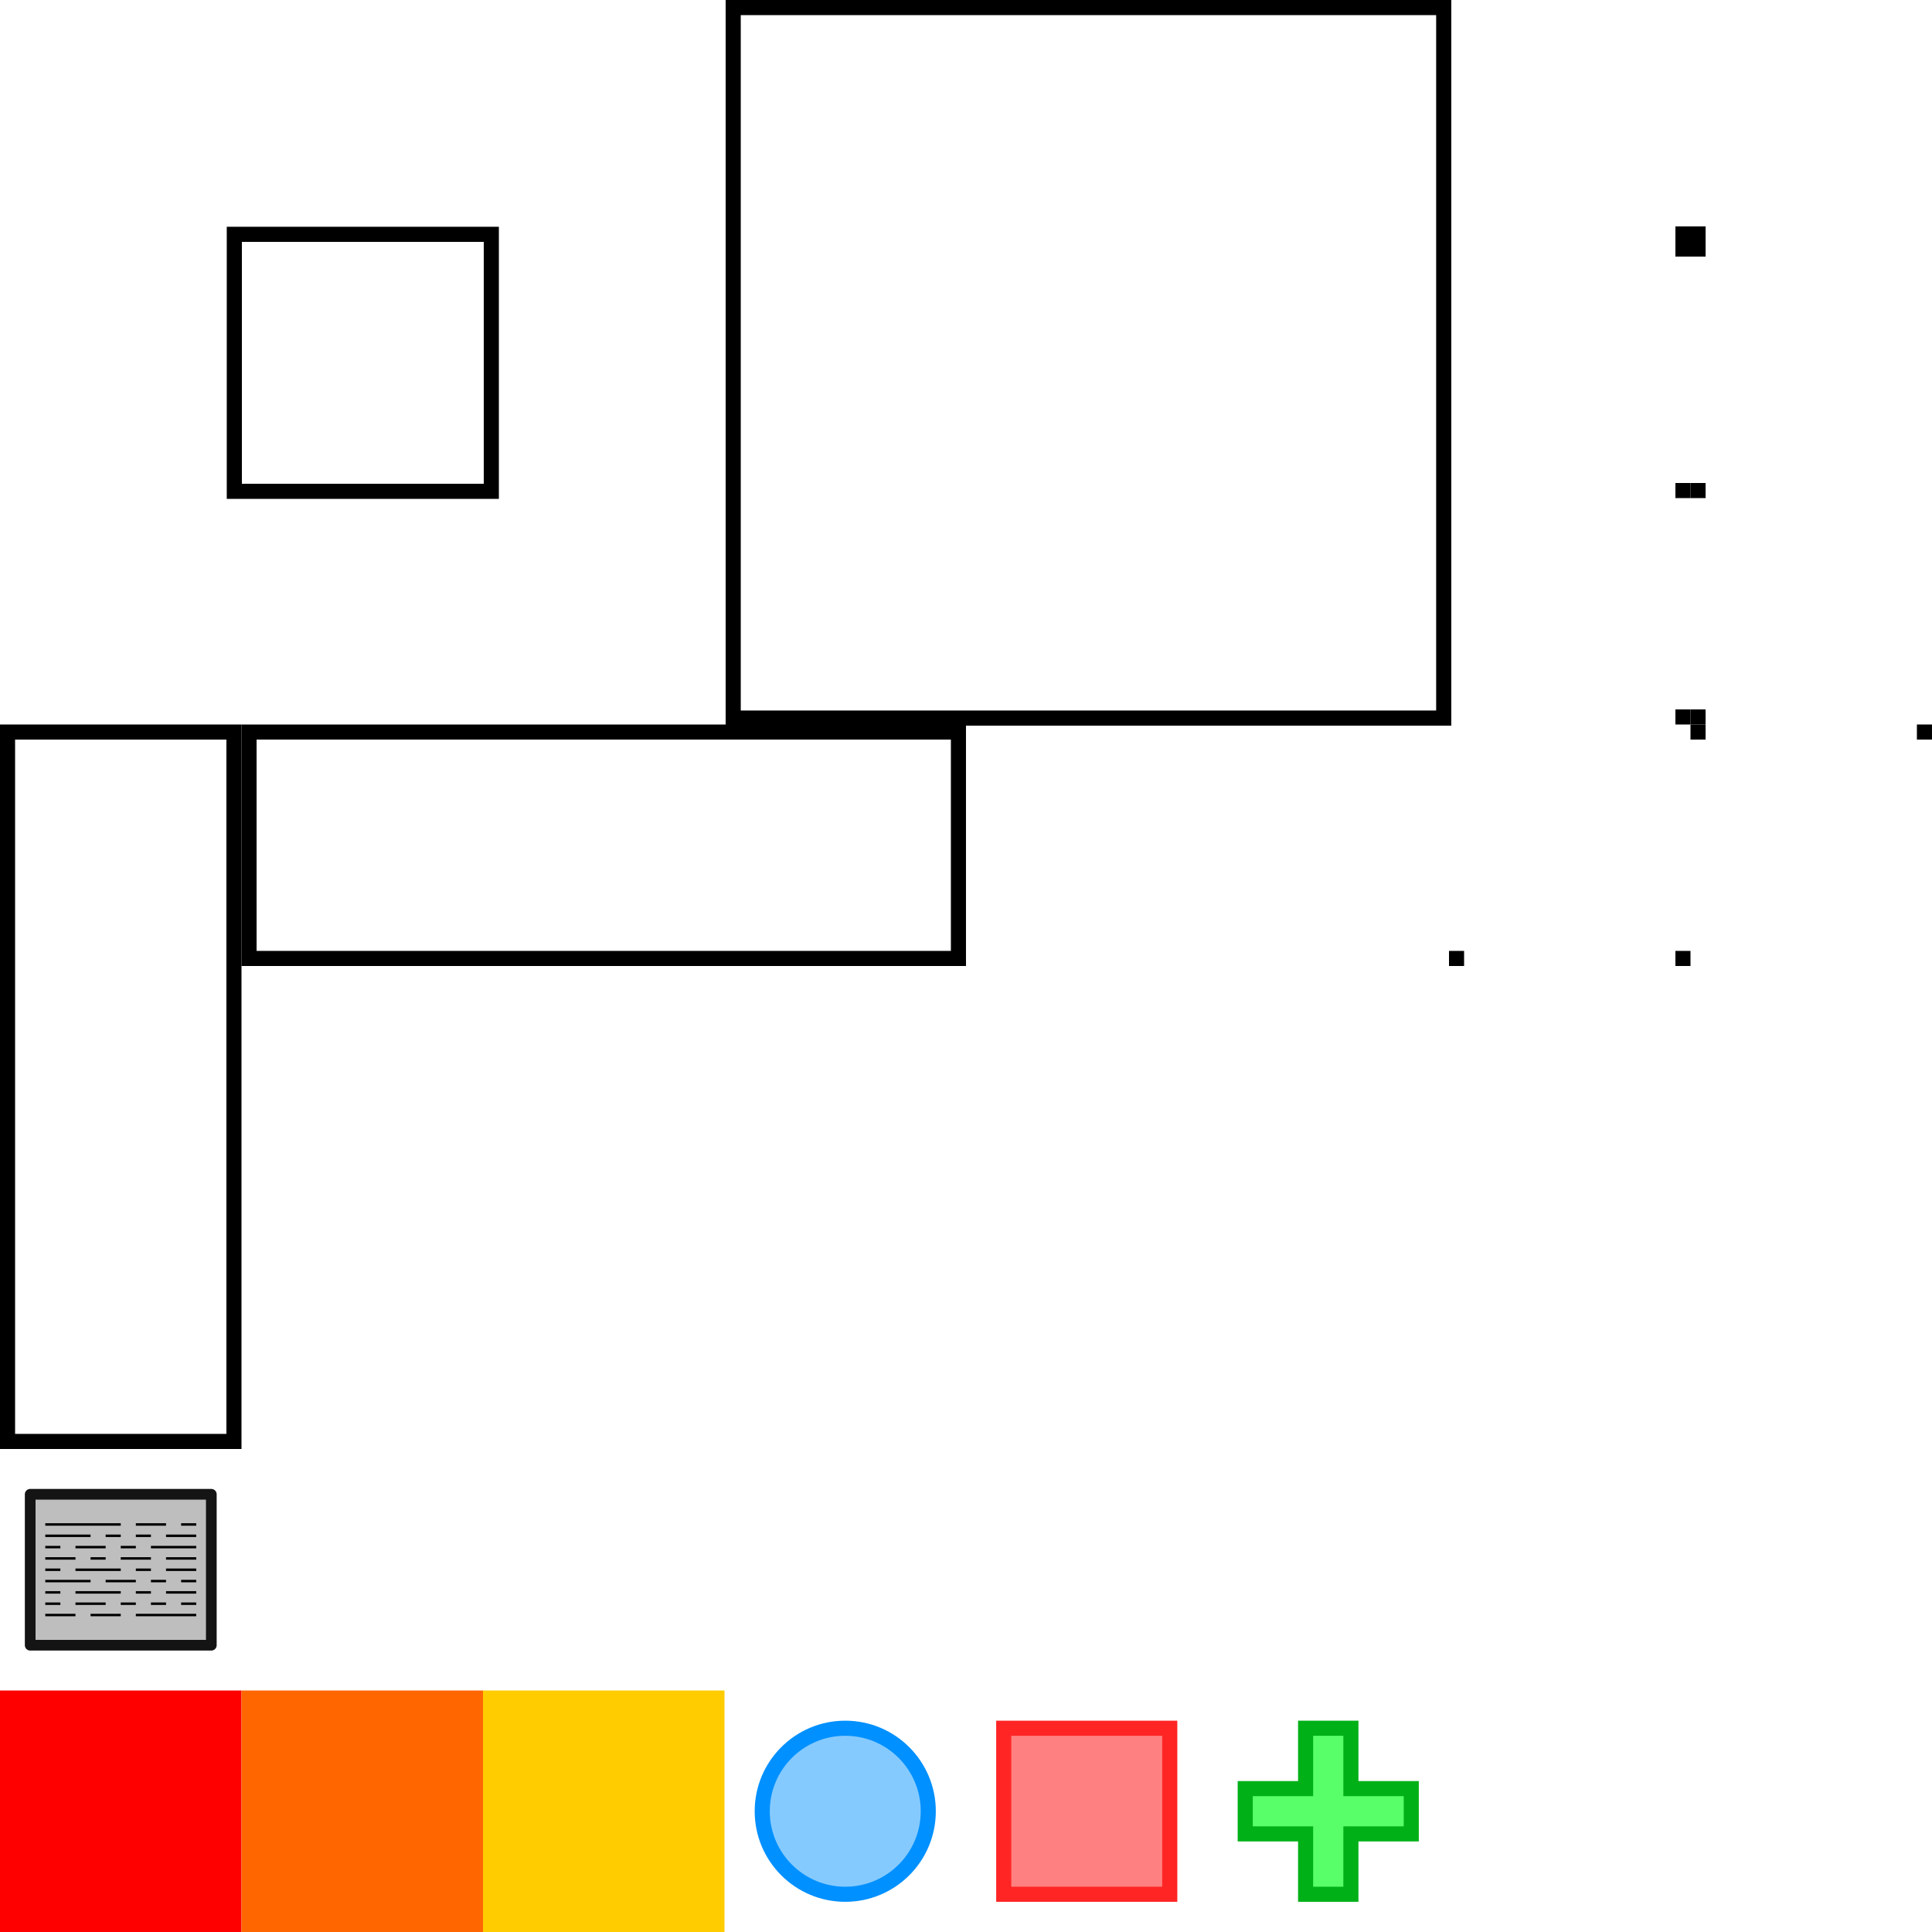 <?xml version="1.0" encoding="UTF-8" standalone="no"?>
<!-- Created with Inkscape (http://www.inkscape.org/) -->

<svg
   xmlns:dc="http://purl.org/dc/elements/1.1/"
   xmlns:cc="http://creativecommons.org/ns#"
   xmlns:rdf="http://www.w3.org/1999/02/22-rdf-syntax-ns#"
   xmlns:svg="http://www.w3.org/2000/svg"
   xmlns="http://www.w3.org/2000/svg"
   xmlns:sodipodi="http://sodipodi.sourceforge.net/DTD/sodipodi-0.dtd"
   xmlns:inkscape="http://www.inkscape.org/namespaces/inkscape"
   width="512"
   height="512"
   viewBox="0 0 135.467 135.467"
   version="1.1"
   id="svg8"
   inkscape:version="0.92.2 (5c3e80d, 2017-08-06)"
   sodipodi:docname="test2_tileset.svg"
   inkscape:export-filename="E:\Projects\Programming\game-off-2018\src\art\player.png"
   inkscape:export-xdpi="96"
   inkscape:export-ydpi="96">
  <defs
     id="defs2" />
  <sodipodi:namedview
     id="base"
     pagecolor="#ffffff"
     bordercolor="#666666"
     borderopacity="1.0"
     inkscape:pageopacity="0.0"
     inkscape:pageshadow="2"
     inkscape:zoom="1.65625"
     inkscape:cx="251.90632"
     inkscape:cy="192.57038"
     inkscape:document-units="mm"
     inkscape:current-layer="layer1"
     showgrid="true"
     units="px"
     inkscape:window-width="1920"
     inkscape:window-height="1017"
     inkscape:window-x="-8"
     inkscape:window-y="-8"
     inkscape:window-maximized="1">
    <inkscape:grid
       type="xygrid"
       id="grid815"
       spacingx="1.058"
       spacingy="1.058"
       empspacing="16" />
  </sodipodi:namedview>
  <g
     inkscape:label="Layer 1"
     inkscape:groupmode="layer"
     id="layer1"
     transform="translate(0,-161.533)">
    <rect
       style="opacity:1;vector-effect:none;fill:#ff0000;fill-opacity:1;stroke:none;stroke-width:2;stroke-linecap:round;stroke-linejoin:round;stroke-miterlimit:4;stroke-dasharray:none;stroke-dashoffset:0;stroke-opacity:1;paint-order:stroke fill markers"
       id="rect5320"
       width="16.933"
       height="16.933"
       x="0"
       y="280.067" />
    <rect
       style="opacity:1;vector-effect:none;fill:#ff6600;fill-opacity:1;stroke:none;stroke-width:2;stroke-linecap:round;stroke-linejoin:round;stroke-miterlimit:4;stroke-dasharray:none;stroke-dashoffset:0;stroke-opacity:1;paint-order:stroke fill markers"
       id="rect5322"
       width="16.933"
       height="16.933"
       x="16.933"
       y="280.067" />
    <rect
       style="opacity:1;vector-effect:none;fill:#ffcc00;fill-opacity:1;stroke:none;stroke-width:2;stroke-linecap:round;stroke-linejoin:round;stroke-miterlimit:4;stroke-dasharray:none;stroke-dashoffset:0;stroke-opacity:1;paint-order:stroke fill markers"
       id="rect5324"
       width="16.933"
       height="16.933"
       x="33.867"
       y="280.067" />
    <circle
       style="opacity:1;vector-effect:none;fill:#0090ff;fill-opacity:1;stroke:none;stroke-width:2;stroke-linecap:round;stroke-linejoin:round;stroke-miterlimit:4;stroke-dasharray:none;stroke-dashoffset:0;stroke-opacity:1;paint-order:stroke fill markers"
       id="path5328"
       cx="59.267"
       cy="288.533"
       r="6.35"
       inkscape:export-filename="E:\Projects\Programming\game-off-2018\src\art\circle.png"
       inkscape:export-xdpi="96"
       inkscape:export-ydpi="96" />
    <circle
       style="opacity:1;vector-effect:none;fill:#85caff;fill-opacity:1;stroke:none;stroke-width:2;stroke-linecap:round;stroke-linejoin:round;stroke-miterlimit:4;stroke-dasharray:none;stroke-dashoffset:0;stroke-opacity:1;paint-order:stroke fill markers"
       id="path5330"
       cx="59.267"
       cy="288.533"
       r="5.292"
       inkscape:export-filename="E:\Projects\Programming\game-off-2018\src\art\circle.png"
       inkscape:export-xdpi="96"
       inkscape:export-ydpi="96" />
    <rect
       style="opacity:1;vector-effect:none;fill:#ff2525;fill-opacity:1;stroke:none;stroke-width:2;stroke-linecap:round;stroke-linejoin:round;stroke-miterlimit:4;stroke-dasharray:none;stroke-dashoffset:0;stroke-opacity:1;paint-order:stroke fill markers"
       id="rect5366"
       width="12.7"
       height="12.7"
       x="69.85"
       y="282.183" />
    <rect
       style="opacity:1;vector-effect:none;fill:#ff8080;fill-opacity:1;stroke:none;stroke-width:2;stroke-linecap:round;stroke-linejoin:round;stroke-miterlimit:4;stroke-dasharray:none;stroke-dashoffset:0;stroke-opacity:1;paint-order:stroke fill markers"
       id="rect5368"
       width="10.583"
       height="10.583"
       x="70.908"
       y="283.242" />
    <rect
       style="opacity:1;vector-effect:none;fill:#00b017;fill-opacity:1;stroke:none;stroke-width:2.828;stroke-linecap:round;stroke-linejoin:round;stroke-miterlimit:4;stroke-dasharray:none;stroke-dashoffset:0;stroke-opacity:1;paint-order:stroke fill markers"
       id="rect5372"
       width="4.233"
       height="12.7"
       x="91.017"
       y="282.183" />
    <rect
       style="opacity:1;vector-effect:none;fill:#00b017;fill-opacity:1;stroke:none;stroke-width:2.828;stroke-linecap:round;stroke-linejoin:round;stroke-miterlimit:4;stroke-dasharray:none;stroke-dashoffset:0;stroke-opacity:1;paint-order:stroke fill markers"
       id="rect5372-9"
       width="4.233"
       height="12.7"
       x="286.417"
       y="-99.483"
       transform="rotate(90)" />
    <rect
       style="opacity:1;vector-effect:none;fill:#58ff69;fill-opacity:1;stroke:none;stroke-width:1.826;stroke-linecap:round;stroke-linejoin:round;stroke-miterlimit:4;stroke-dasharray:none;stroke-dashoffset:0;stroke-opacity:1;paint-order:stroke fill markers"
       id="rect5372-9-2"
       width="2.117"
       height="10.583"
       x="287.475"
       y="-98.425"
       transform="rotate(90)" />
    <rect
       style="opacity:1;vector-effect:none;fill:#58ff69;fill-opacity:1;stroke:none;stroke-width:1.826;stroke-linecap:round;stroke-linejoin:round;stroke-miterlimit:4;stroke-dasharray:none;stroke-dashoffset:0;stroke-opacity:1;paint-order:stroke fill markers"
       id="rect5372-3"
       width="2.117"
       height="10.583"
       x="92.075"
       y="283.242" />
    <path
       style="opacity:1;vector-effect:none;fill:#000000;fill-opacity:1;stroke:none;stroke-width:7.559;stroke-linecap:round;stroke-linejoin:round;stroke-miterlimit:4;stroke-dasharray:none;stroke-dashoffset:0;stroke-opacity:1;paint-order:stroke fill markers"
       d="M 60 60 L 60 132 L 132 132 L 132 60 L 60 60 z M 64 64 L 128 64 L 128 128 L 64 128 L 64 64 z "
       transform="matrix(0.265,0,0,0.265,0,161.533)"
       id="rect5429" />
    <path
       style="opacity:1;vector-effect:none;fill:#000000;fill-opacity:1;stroke:none;stroke-width:7.559;stroke-linecap:round;stroke-linejoin:round;stroke-miterlimit:4;stroke-dasharray:none;stroke-dashoffset:0;stroke-opacity:1;paint-order:stroke fill markers"
       d="M 192 0 L 192 192 L 384 192 L 384 0 L 192 0 z M 196 4 L 380 4 L 380 188 L 196 188 L 196 4 z "
       transform="matrix(0.265,0,0,0.265,0,161.533)"
       id="rect5439"
       inkscape:export-filename="E:\Projects\Programming\game-off-2018\src\art\rect5439.png"
       inkscape:export-xdpi="96"
       inkscape:export-ydpi="96" />
    <rect
       style="opacity:1;vector-effect:none;fill:#000000;fill-opacity:1;stroke:none;stroke-width:2;stroke-linecap:round;stroke-linejoin:round;stroke-miterlimit:4;stroke-dasharray:none;stroke-dashoffset:0;stroke-opacity:1;paint-order:stroke fill markers"
       id="rect5446"
       width="2.117"
       height="2.117"
       x="117.475"
       y="177.408" />
    <path
       style="opacity:1;vector-effect:none;fill:#000000;fill-opacity:1;stroke:none;stroke-width:2;stroke-linecap:round;stroke-linejoin:round;stroke-miterlimit:4;stroke-dasharray:none;stroke-dashoffset:0;stroke-opacity:1;paint-order:stroke fill markers"
       d="m 16.933,212.333 v 16.933 h 50.8 v -16.933 z m 1.058,1.058 h 48.683 v 14.817 H 17.992 Z"
       id="rect5463"
       inkscape:connector-curvature="0" />
    <path
       style="opacity:1;vector-effect:none;fill:#000000;fill-opacity:1;stroke:none;stroke-width:2;stroke-linecap:round;stroke-linejoin:round;stroke-miterlimit:4;stroke-dasharray:none;stroke-dashoffset:0;stroke-opacity:1;paint-order:stroke fill markers"
       d="m 0,212.333 v 50.8 h 16.933 v -50.8 z m 1.058,1.058 H 15.875 v 48.683 H 1.058 Z"
       id="rect5471"
       inkscape:connector-curvature="0" />
    <rect
       style="opacity:1;vector-effect:none;fill:#000000;fill-opacity:1;stroke:none;stroke-width:2;stroke-linecap:round;stroke-linejoin:round;stroke-miterlimit:4;stroke-dasharray:none;stroke-dashoffset:0;stroke-opacity:1;paint-order:stroke fill markers"
       id="rect5476"
       width="1.058"
       height="1.058"
       x="117.475"
       y="195.4" />
    <rect
       style="opacity:1;vector-effect:none;fill:#000000;fill-opacity:1;stroke:none;stroke-width:2;stroke-linecap:round;stroke-linejoin:round;stroke-miterlimit:4;stroke-dasharray:none;stroke-dashoffset:0;stroke-opacity:1;paint-order:stroke fill markers"
       id="rect5485"
       width="1.058"
       height="1.058"
       x="117.475"
       y="211.275" />
    <rect
       style="opacity:1;vector-effect:none;fill:#000000;fill-opacity:1;stroke:none;stroke-width:2;stroke-linecap:round;stroke-linejoin:round;stroke-miterlimit:4;stroke-dasharray:none;stroke-dashoffset:0;stroke-opacity:1;paint-order:stroke fill markers"
       id="rect5493"
       width="1.058"
       height="1.058"
       x="118.533"
       y="195.4" />
    <rect
       style="opacity:1;vector-effect:none;fill:#000000;fill-opacity:1;stroke:none;stroke-width:2;stroke-linecap:round;stroke-linejoin:round;stroke-miterlimit:4;stroke-dasharray:none;stroke-dashoffset:0;stroke-opacity:1;paint-order:stroke fill markers"
       id="rect5495"
       width="1.058"
       height="1.058"
       x="118.533"
       y="211.275" />
    <rect
       style="opacity:1;vector-effect:none;fill:#000000;fill-opacity:1;stroke:none;stroke-width:1.414;stroke-linecap:round;stroke-linejoin:round;stroke-miterlimit:4;stroke-dasharray:none;stroke-dashoffset:0;stroke-opacity:1;paint-order:stroke fill markers"
       id="rect5503"
       width="1.058"
       height="1.058"
       x="118.533"
       y="212.333" />
    <rect
       style="opacity:1;vector-effect:none;fill:#000000;fill-opacity:1;stroke:none;stroke-width:1.414;stroke-linecap:round;stroke-linejoin:round;stroke-miterlimit:4;stroke-dasharray:none;stroke-dashoffset:0;stroke-opacity:1;paint-order:stroke fill markers"
       id="rect5505"
       width="1.058"
       height="1.058"
       x="134.408"
       y="212.333" />
    <rect
       style="opacity:1;vector-effect:none;fill:#000000;fill-opacity:1;stroke:none;stroke-width:1.414;stroke-linecap:round;stroke-linejoin:round;stroke-miterlimit:4;stroke-dasharray:none;stroke-dashoffset:0;stroke-opacity:1;paint-order:stroke fill markers"
       id="rect5503-8"
       width="1.058"
       height="1.058"
       x="101.6"
       y="228.208" />
    <rect
       style="opacity:1;vector-effect:none;fill:#000000;fill-opacity:1;stroke:none;stroke-width:1.414;stroke-linecap:round;stroke-linejoin:round;stroke-miterlimit:4;stroke-dasharray:none;stroke-dashoffset:0;stroke-opacity:1;paint-order:stroke fill markers"
       id="rect5505-9"
       width="1.058"
       height="1.058"
       x="117.475"
       y="228.208" />
    <rect
       style="opacity:1;vector-effect:none;fill:#bebebe;fill-opacity:1;stroke:#141414;stroke-width:0.75;stroke-linecap:round;stroke-linejoin:round;stroke-miterlimit:4;stroke-dasharray:none;stroke-dashoffset:0;stroke-opacity:1;paint-order:stroke fill markers"
       id="rect6689"
       width="12.7"
       height="10.583"
       x="2.117"
       y="266.308"
       inkscape:export-filename="E:\Projects\Programming\game-off-2018\src\art\sign.png"
       inkscape:export-xdpi="96"
       inkscape:export-ydpi="96" />
    <path
       style="fill:none;stroke:#000000;stroke-width:0.173;stroke-linecap:butt;stroke-linejoin:miter;stroke-miterlimit:4;stroke-dasharray:none;stroke-opacity:1"
       d="M 3.175,268.425 H 8.467"
       id="path6691"
       inkscape:connector-curvature="0"
       inkscape:export-filename="E:\Projects\Programming\game-off-2018\src\art\sign.png"
       inkscape:export-xdpi="96"
       inkscape:export-ydpi="96" />
    <path
       style="fill:none;stroke:#000000;stroke-width:0.173;stroke-linecap:butt;stroke-linejoin:miter;stroke-miterlimit:4;stroke-dasharray:none;stroke-opacity:1"
       d="M 9.525,268.425 H 11.642"
       id="path6693"
       inkscape:connector-curvature="0"
       inkscape:export-filename="E:\Projects\Programming\game-off-2018\src\art\sign.png"
       inkscape:export-xdpi="96"
       inkscape:export-ydpi="96" />
    <path
       style="fill:none;stroke:#000000;stroke-width:0.173;stroke-linecap:butt;stroke-linejoin:miter;stroke-miterlimit:4;stroke-dasharray:none;stroke-opacity:1"
       d="m 12.7,268.425 h 1.058"
       id="path6695"
       inkscape:connector-curvature="0"
       inkscape:export-filename="E:\Projects\Programming\game-off-2018\src\art\sign.png"
       inkscape:export-xdpi="96"
       inkscape:export-ydpi="96" />
    <path
       style="fill:none;stroke:#000000;stroke-width:0.173;stroke-linecap:butt;stroke-linejoin:miter;stroke-miterlimit:4;stroke-dasharray:none;stroke-opacity:1"
       d="M 13.758,269.219 H 11.642"
       id="path6697"
       inkscape:connector-curvature="0"
       inkscape:export-filename="E:\Projects\Programming\game-off-2018\src\art\sign.png"
       inkscape:export-xdpi="96"
       inkscape:export-ydpi="96" />
    <path
       style="fill:none;stroke:#000000;stroke-width:0.173;stroke-linecap:butt;stroke-linejoin:miter;stroke-miterlimit:4;stroke-dasharray:none;stroke-opacity:1"
       d="M 10.583,269.219 H 9.525"
       id="path6699"
       inkscape:connector-curvature="0"
       inkscape:export-filename="E:\Projects\Programming\game-off-2018\src\art\sign.png"
       inkscape:export-xdpi="96"
       inkscape:export-ydpi="96" />
    <path
       style="fill:none;stroke:#000000;stroke-width:0.173;stroke-linecap:butt;stroke-linejoin:miter;stroke-miterlimit:4;stroke-dasharray:none;stroke-opacity:1"
       d="M 8.467,269.219 H 7.408"
       id="path6701"
       inkscape:connector-curvature="0"
       inkscape:export-filename="E:\Projects\Programming\game-off-2018\src\art\sign.png"
       inkscape:export-xdpi="96"
       inkscape:export-ydpi="96" />
    <path
       style="fill:none;stroke:#000000;stroke-width:0.173;stroke-linecap:butt;stroke-linejoin:miter;stroke-miterlimit:4;stroke-dasharray:none;stroke-opacity:1"
       d="M 6.35,269.219 H 3.175"
       id="path6703"
       inkscape:connector-curvature="0"
       inkscape:export-filename="E:\Projects\Programming\game-off-2018\src\art\sign.png"
       inkscape:export-xdpi="96"
       inkscape:export-ydpi="96" />
    <path
       style="fill:none;stroke:#000000;stroke-width:0.173;stroke-linecap:butt;stroke-linejoin:miter;stroke-miterlimit:4;stroke-dasharray:none;stroke-opacity:1"
       d="M 3.175,270.012 H 4.233"
       id="path6705"
       inkscape:connector-curvature="0"
       inkscape:export-filename="E:\Projects\Programming\game-off-2018\src\art\sign.png"
       inkscape:export-xdpi="96"
       inkscape:export-ydpi="96" />
    <path
       style="fill:none;stroke:#000000;stroke-width:0.173;stroke-linecap:butt;stroke-linejoin:miter;stroke-miterlimit:4;stroke-dasharray:none;stroke-opacity:1"
       d="M 5.292,270.012 H 7.408"
       id="path6707"
       inkscape:connector-curvature="0"
       inkscape:export-filename="E:\Projects\Programming\game-off-2018\src\art\sign.png"
       inkscape:export-xdpi="96"
       inkscape:export-ydpi="96" />
    <path
       style="fill:none;stroke:#000000;stroke-width:0.173;stroke-linecap:butt;stroke-linejoin:miter;stroke-miterlimit:4;stroke-dasharray:none;stroke-opacity:1"
       d="M 8.467,270.012 H 9.525"
       id="path6709"
       inkscape:connector-curvature="0"
       inkscape:export-filename="E:\Projects\Programming\game-off-2018\src\art\sign.png"
       inkscape:export-xdpi="96"
       inkscape:export-ydpi="96" />
    <path
       style="fill:none;stroke:#000000;stroke-width:0.173;stroke-linecap:butt;stroke-linejoin:miter;stroke-miterlimit:4;stroke-dasharray:none;stroke-opacity:1"
       d="m 10.583,270.012 h 3.175"
       id="path6711"
       inkscape:connector-curvature="0"
       inkscape:export-filename="E:\Projects\Programming\game-off-2018\src\art\sign.png"
       inkscape:export-xdpi="96"
       inkscape:export-ydpi="96" />
    <path
       style="fill:none;stroke:#000000;stroke-width:0.173;stroke-linecap:butt;stroke-linejoin:miter;stroke-miterlimit:4;stroke-dasharray:none;stroke-opacity:1"
       d="m 11.642,270.806 h 2.117"
       id="path6713"
       inkscape:connector-curvature="0"
       inkscape:export-filename="E:\Projects\Programming\game-off-2018\src\art\sign.png"
       inkscape:export-xdpi="96"
       inkscape:export-ydpi="96" />
    <path
       style="fill:none;stroke:#000000;stroke-width:0.173;stroke-linecap:butt;stroke-linejoin:miter;stroke-miterlimit:4;stroke-dasharray:none;stroke-opacity:1"
       d="M 10.583,270.806 H 8.467"
       id="path6715"
       inkscape:connector-curvature="0"
       inkscape:export-filename="E:\Projects\Programming\game-off-2018\src\art\sign.png"
       inkscape:export-xdpi="96"
       inkscape:export-ydpi="96" />
    <path
       style="fill:none;stroke:#000000;stroke-width:0.173;stroke-linecap:butt;stroke-linejoin:miter;stroke-miterlimit:4;stroke-dasharray:none;stroke-opacity:1"
       d="M 7.408,270.806 H 6.35"
       id="path6717"
       inkscape:connector-curvature="0"
       inkscape:export-filename="E:\Projects\Programming\game-off-2018\src\art\sign.png"
       inkscape:export-xdpi="96"
       inkscape:export-ydpi="96" />
    <path
       style="fill:none;stroke:#000000;stroke-width:0.173;stroke-linecap:butt;stroke-linejoin:miter;stroke-miterlimit:4;stroke-dasharray:none;stroke-opacity:1"
       d="M 5.292,270.806 H 3.175"
       id="path6719"
       inkscape:connector-curvature="0"
       inkscape:export-filename="E:\Projects\Programming\game-off-2018\src\art\sign.png"
       inkscape:export-xdpi="96"
       inkscape:export-ydpi="96" />
    <path
       style="fill:none;stroke:#000000;stroke-width:0.173;stroke-linecap:butt;stroke-linejoin:miter;stroke-miterlimit:4;stroke-dasharray:none;stroke-opacity:1"
       d="M 3.175,271.6 H 4.233"
       id="path6721"
       inkscape:connector-curvature="0"
       inkscape:export-filename="E:\Projects\Programming\game-off-2018\src\art\sign.png"
       inkscape:export-xdpi="96"
       inkscape:export-ydpi="96" />
    <path
       style="fill:none;stroke:#000000;stroke-width:0.173;stroke-linecap:butt;stroke-linejoin:miter;stroke-miterlimit:4;stroke-dasharray:none;stroke-opacity:1"
       d="M 5.292,271.6 H 8.467"
       id="path6723"
       inkscape:connector-curvature="0"
       inkscape:export-filename="E:\Projects\Programming\game-off-2018\src\art\sign.png"
       inkscape:export-xdpi="96"
       inkscape:export-ydpi="96" />
    <path
       style="fill:none;stroke:#000000;stroke-width:0.173;stroke-linecap:butt;stroke-linejoin:miter;stroke-miterlimit:4;stroke-dasharray:none;stroke-opacity:1"
       d="M 9.525,271.6 H 10.583"
       id="path6725"
       inkscape:connector-curvature="0"
       inkscape:export-filename="E:\Projects\Programming\game-off-2018\src\art\sign.png"
       inkscape:export-xdpi="96"
       inkscape:export-ydpi="96" />
    <path
       style="fill:none;stroke:#000000;stroke-width:0.173;stroke-linecap:butt;stroke-linejoin:miter;stroke-miterlimit:4;stroke-dasharray:none;stroke-opacity:1"
       d="m 11.642,271.6 h 2.117"
       id="path6727"
       inkscape:connector-curvature="0"
       inkscape:export-filename="E:\Projects\Programming\game-off-2018\src\art\sign.png"
       inkscape:export-xdpi="96"
       inkscape:export-ydpi="96" />
    <path
       style="fill:none;stroke:#000000;stroke-width:0.173;stroke-linecap:butt;stroke-linejoin:miter;stroke-miterlimit:4;stroke-dasharray:none;stroke-opacity:1"
       d="M 13.758,272.394 H 12.7"
       id="path6729"
       inkscape:connector-curvature="0"
       inkscape:export-filename="E:\Projects\Programming\game-off-2018\src\art\sign.png"
       inkscape:export-xdpi="96"
       inkscape:export-ydpi="96" />
    <path
       style="fill:none;stroke:#000000;stroke-width:0.173;stroke-linecap:butt;stroke-linejoin:miter;stroke-miterlimit:4;stroke-dasharray:none;stroke-opacity:1"
       d="M 11.642,272.394 H 10.583"
       id="path6731"
       inkscape:connector-curvature="0"
       inkscape:export-filename="E:\Projects\Programming\game-off-2018\src\art\sign.png"
       inkscape:export-xdpi="96"
       inkscape:export-ydpi="96" />
    <path
       style="fill:none;stroke:#000000;stroke-width:0.173;stroke-linecap:butt;stroke-linejoin:miter;stroke-miterlimit:4;stroke-dasharray:none;stroke-opacity:1"
       d="M 9.525,272.394 H 7.408"
       id="path6733"
       inkscape:connector-curvature="0"
       inkscape:export-filename="E:\Projects\Programming\game-off-2018\src\art\sign.png"
       inkscape:export-xdpi="96"
       inkscape:export-ydpi="96" />
    <path
       style="fill:none;stroke:#000000;stroke-width:0.173;stroke-linecap:butt;stroke-linejoin:miter;stroke-miterlimit:4;stroke-dasharray:none;stroke-opacity:1"
       d="M 6.35,272.394 H 3.175"
       id="path6735"
       inkscape:connector-curvature="0"
       inkscape:export-filename="E:\Projects\Programming\game-off-2018\src\art\sign.png"
       inkscape:export-xdpi="96"
       inkscape:export-ydpi="96" />
    <path
       style="fill:none;stroke:#000000;stroke-width:0.173;stroke-linecap:butt;stroke-linejoin:miter;stroke-miterlimit:4;stroke-dasharray:none;stroke-opacity:1"
       d="M 3.175,273.187 H 4.233"
       id="path6737"
       inkscape:connector-curvature="0"
       inkscape:export-filename="E:\Projects\Programming\game-off-2018\src\art\sign.png"
       inkscape:export-xdpi="96"
       inkscape:export-ydpi="96" />
    <path
       style="fill:none;stroke:#000000;stroke-width:0.173;stroke-linecap:butt;stroke-linejoin:miter;stroke-miterlimit:4;stroke-dasharray:none;stroke-opacity:1"
       d="M 5.292,273.187 H 8.467"
       id="path6739"
       inkscape:connector-curvature="0"
       inkscape:export-filename="E:\Projects\Programming\game-off-2018\src\art\sign.png"
       inkscape:export-xdpi="96"
       inkscape:export-ydpi="96" />
    <path
       style="fill:none;stroke:#000000;stroke-width:0.173;stroke-linecap:butt;stroke-linejoin:miter;stroke-miterlimit:4;stroke-dasharray:none;stroke-opacity:1"
       d="M 9.525,273.187 H 10.583"
       id="path6741"
       inkscape:connector-curvature="0"
       inkscape:export-filename="E:\Projects\Programming\game-off-2018\src\art\sign.png"
       inkscape:export-xdpi="96"
       inkscape:export-ydpi="96" />
    <path
       style="fill:none;stroke:#000000;stroke-width:0.173;stroke-linecap:butt;stroke-linejoin:miter;stroke-miterlimit:4;stroke-dasharray:none;stroke-opacity:1"
       d="m 11.642,273.187 h 2.117"
       id="path6743"
       inkscape:connector-curvature="0"
       inkscape:export-filename="E:\Projects\Programming\game-off-2018\src\art\sign.png"
       inkscape:export-xdpi="96"
       inkscape:export-ydpi="96" />
    <path
       style="fill:none;stroke:#000000;stroke-width:0.173;stroke-linecap:butt;stroke-linejoin:miter;stroke-miterlimit:4;stroke-dasharray:none;stroke-opacity:1"
       d="M 13.758,273.981 H 12.7"
       id="path6745"
       inkscape:connector-curvature="0"
       inkscape:export-filename="E:\Projects\Programming\game-off-2018\src\art\sign.png"
       inkscape:export-xdpi="96"
       inkscape:export-ydpi="96" />
    <path
       style="fill:none;stroke:#000000;stroke-width:0.173;stroke-linecap:butt;stroke-linejoin:miter;stroke-miterlimit:4;stroke-dasharray:none;stroke-opacity:1"
       d="M 11.642,273.981 H 10.583"
       id="path6747"
       inkscape:connector-curvature="0"
       inkscape:export-filename="E:\Projects\Programming\game-off-2018\src\art\sign.png"
       inkscape:export-xdpi="96"
       inkscape:export-ydpi="96" />
    <path
       style="fill:none;stroke:#000000;stroke-width:0.173;stroke-linecap:butt;stroke-linejoin:miter;stroke-miterlimit:4;stroke-dasharray:none;stroke-opacity:1"
       d="M 9.525,273.981 H 8.467"
       id="path6749"
       inkscape:connector-curvature="0"
       inkscape:export-filename="E:\Projects\Programming\game-off-2018\src\art\sign.png"
       inkscape:export-xdpi="96"
       inkscape:export-ydpi="96" />
    <path
       style="fill:none;stroke:#000000;stroke-width:0.173;stroke-linecap:butt;stroke-linejoin:miter;stroke-miterlimit:4;stroke-dasharray:none;stroke-opacity:1"
       d="M 7.408,273.981 H 5.292"
       id="path6751"
       inkscape:connector-curvature="0"
       inkscape:export-filename="E:\Projects\Programming\game-off-2018\src\art\sign.png"
       inkscape:export-xdpi="96"
       inkscape:export-ydpi="96" />
    <path
       style="fill:none;stroke:#000000;stroke-width:0.173;stroke-linecap:butt;stroke-linejoin:miter;stroke-miterlimit:4;stroke-dasharray:none;stroke-opacity:1"
       d="M 4.233,273.981 H 3.175"
       id="path6753"
       inkscape:connector-curvature="0"
       inkscape:export-filename="E:\Projects\Programming\game-off-2018\src\art\sign.png"
       inkscape:export-xdpi="96"
       inkscape:export-ydpi="96" />
    <path
       style="fill:none;stroke:#000000;stroke-width:0.173;stroke-linecap:butt;stroke-linejoin:miter;stroke-miterlimit:4;stroke-dasharray:none;stroke-opacity:1"
       d="m 3.175,274.775 h 2.117"
       id="path6755"
       inkscape:connector-curvature="0"
       inkscape:export-filename="E:\Projects\Programming\game-off-2018\src\art\sign.png"
       inkscape:export-xdpi="96"
       inkscape:export-ydpi="96" />
    <path
       style="fill:none;stroke:#000000;stroke-width:0.173;stroke-linecap:butt;stroke-linejoin:miter;stroke-miterlimit:4;stroke-dasharray:none;stroke-opacity:1"
       d="M 6.35,274.775 H 8.467"
       id="path6757"
       inkscape:connector-curvature="0"
       inkscape:export-filename="E:\Projects\Programming\game-off-2018\src\art\sign.png"
       inkscape:export-xdpi="96"
       inkscape:export-ydpi="96" />
    <path
       style="fill:none;stroke:#000000;stroke-width:0.173;stroke-linecap:butt;stroke-linejoin:miter;stroke-miterlimit:4;stroke-dasharray:none;stroke-opacity:1"
       d="M 9.525,274.775 H 13.758"
       id="path6759"
       inkscape:connector-curvature="0"
       sodipodi:nodetypes="cc"
       inkscape:export-filename="E:\Projects\Programming\game-off-2018\src\art\sign.png"
       inkscape:export-xdpi="96"
       inkscape:export-ydpi="96" />
  </g>
</svg>

